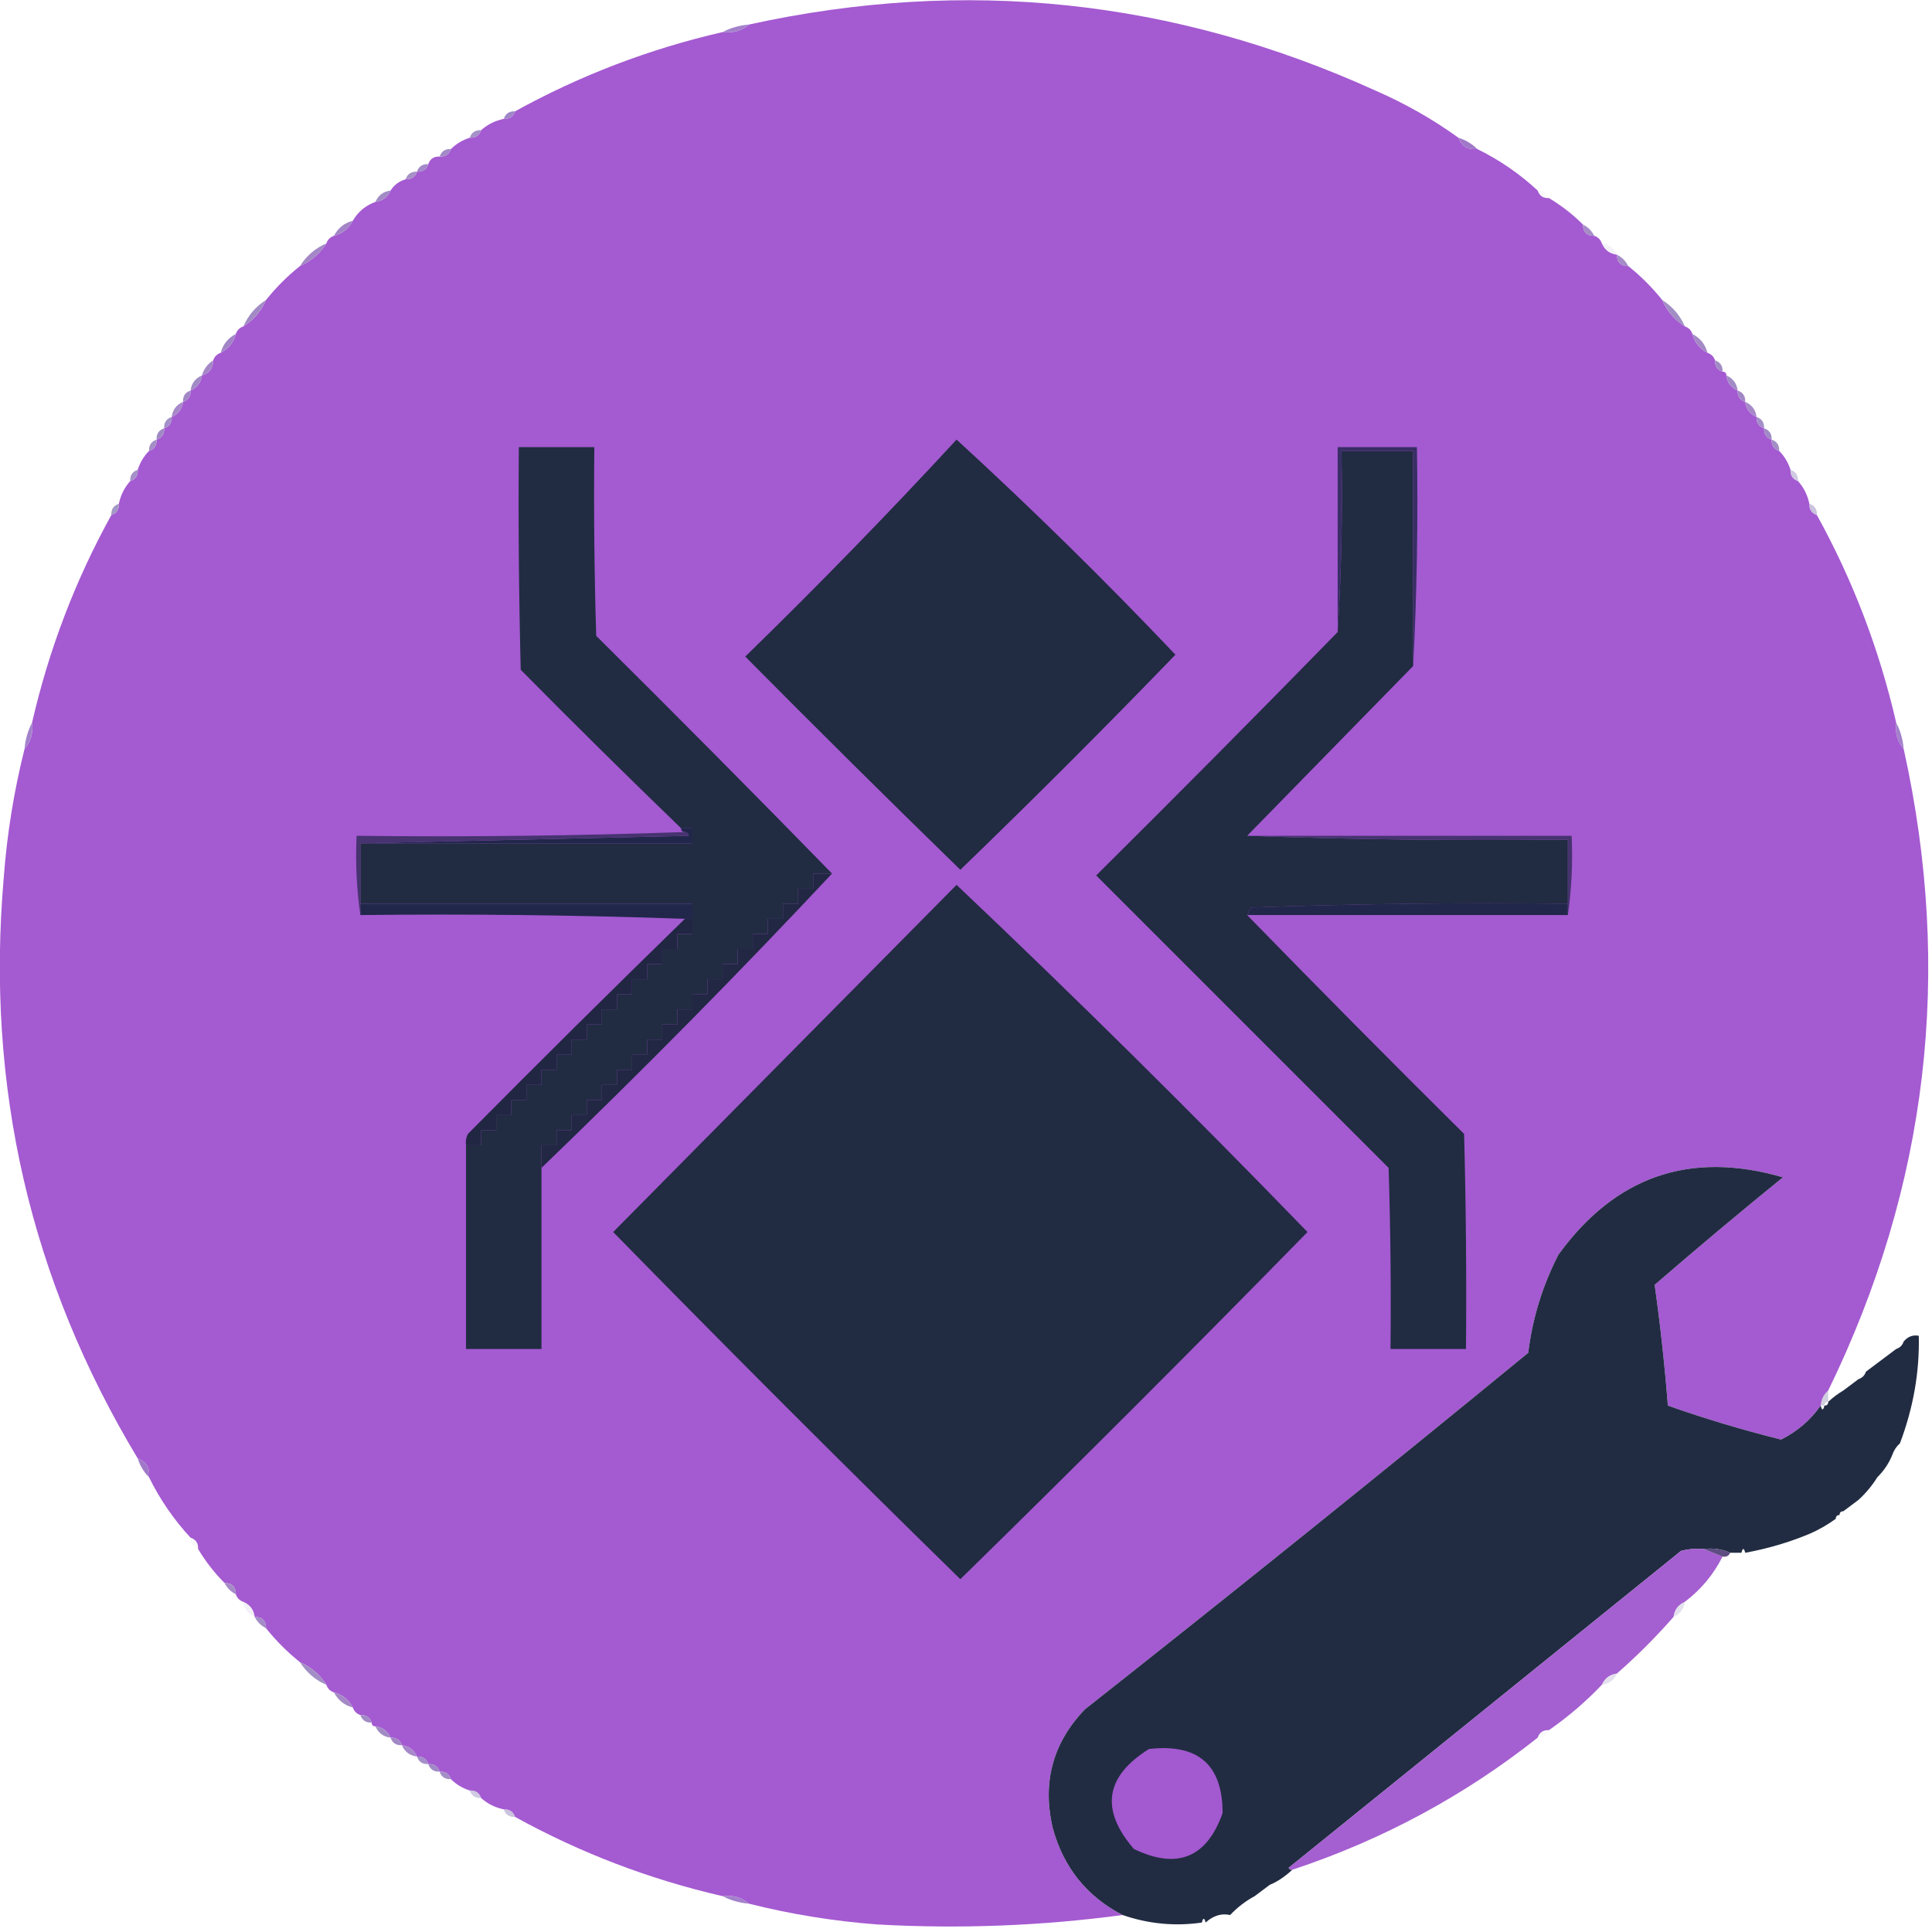 <?xml version="1.0" encoding="UTF-8"?>
<!DOCTYPE svg PUBLIC "-//W3C//DTD SVG 1.1//EN" "http://www.w3.org/Graphics/SVG/1.1/DTD/svg11.dtd">
<svg xmlns="http://www.w3.org/2000/svg" version="1.1" width="512px" height="512px" style="shape-rendering:geometricPrecision; text-rendering:geometricPrecision; image-rendering:optimizeQuality; fill-rule:evenodd; clip-rule:evenodd" xmlns:xlink="http://www.w3.org/1999/xlink">
<g><path style="opacity:1" fill="#a45ad1" d="M 386.5,36.5 C 387.344,38.759 389.011,39.759 391.5,39.5C 397.388,42.393 402.722,46.06 407.5,50.5C 407.973,51.906 408.973,52.573 410.5,52.5C 413.81,54.482 416.81,56.815 419.5,59.5C 419.5,61.5 420.5,62.5 422.5,62.5C 423.5,62.833 424.167,63.5 424.5,64.5C 425.262,66.262 426.596,67.262 428.5,67.5C 428.5,69.5 429.5,70.5 431.5,70.5C 434.833,73.167 437.833,76.167 440.5,79.5C 441.757,82.427 443.757,84.761 446.5,86.5C 447.5,86.833 448.167,87.5 448.5,88.5C 449.08,90.749 450.413,92.415 452.5,93.5C 453.5,93.833 454.167,94.5 454.5,95.5C 454.427,97.027 455.094,98.027 456.5,98.5C 457.167,98.5 457.5,98.833 457.5,99.5C 457.738,101.404 458.738,102.738 460.5,103.5C 460.427,105.027 461.094,106.027 462.5,106.5C 462.738,108.404 463.738,109.738 465.5,110.5C 465.427,112.027 466.094,113.027 467.5,113.5C 467.427,115.027 468.094,116.027 469.5,116.5C 469.427,118.027 470.094,119.027 471.5,119.5C 472.89,120.899 473.89,122.566 474.5,124.5C 474.427,126.027 475.094,127.027 476.5,127.5C 478.008,129.181 479.008,131.181 479.5,133.5C 479.427,135.027 480.094,136.027 481.5,136.5C 491.042,153.783 498.042,172.116 502.5,191.5C 502.171,194.228 502.837,196.562 504.5,198.5C 517.591,257.606 510.925,314.272 484.5,368.5C 483.326,369.514 482.66,370.847 482.5,372.5C 479.821,376.338 476.321,379.338 472,381.5C 461.772,378.947 451.772,375.947 442,372.5C 441.161,361.775 439.994,351.108 438.5,340.5C 449.662,330.842 460.995,321.342 472.5,312C 447.924,304.859 428.091,311.693 413,332.5C 408.782,340.711 406.115,349.378 405,358.5C 366.122,390.38 326.956,421.88 287.5,453C 278.987,461.884 276.154,472.384 279,484.5C 281.862,494.924 288.028,502.59 297.5,507.5C 275.951,510.389 254.284,511.223 232.5,510C 220.967,509.133 209.634,507.3 198.5,504.5C 196.562,502.837 194.228,502.171 191.5,502.5C 172.116,498.042 153.783,491.042 136.5,481.5C 136.027,480.094 135.027,479.427 133.5,479.5C 131.181,479.008 129.181,478.008 127.5,476.5C 127.027,475.094 126.027,474.427 124.5,474.5C 122.566,473.89 120.899,472.89 119.5,471.5C 119.027,470.094 118.027,469.427 116.5,469.5C 116.027,468.094 115.027,467.427 113.5,467.5C 113.027,466.094 112.027,465.427 110.5,465.5C 109.738,463.738 108.404,462.738 106.5,462.5C 106.027,461.094 105.027,460.427 103.5,460.5C 102.738,458.738 101.404,457.738 99.5,457.5C 98.833,457.5 98.5,457.167 98.5,456.5C 98.027,455.094 97.027,454.427 95.5,454.5C 94.5,454.167 93.833,453.5 93.5,452.5C 92.415,450.413 90.749,449.08 88.5,448.5C 87.5,448.167 86.833,447.5 86.5,446.5C 84.761,443.757 82.427,441.757 79.5,440.5C 76.167,437.833 73.167,434.833 70.5,431.5C 70.5,429.5 69.5,428.5 67.5,428.5C 67.262,426.596 66.262,425.262 64.5,424.5C 63.5,424.167 62.833,423.5 62.5,422.5C 62.5,420.5 61.5,419.5 59.5,419.5C 56.815,416.81 54.482,413.81 52.5,410.5C 52.573,408.973 51.906,407.973 50.5,407.5C 46.06,402.722 42.393,397.388 39.5,391.5C 39.759,389.011 38.759,387.344 36.5,386.5C 8.014,339.209 -3.819,287.875 1,232.5C 1.867,220.967 3.7,209.634 6.5,198.5C 8.163,196.562 8.829,194.228 8.5,191.5C 12.958,172.116 19.958,153.783 29.5,136.5C 30.906,136.027 31.573,135.027 31.5,133.5C 31.992,131.181 32.992,129.181 34.5,127.5C 35.906,127.027 36.573,126.027 36.5,124.5C 37.11,122.566 38.11,120.899 39.5,119.5C 40.906,119.027 41.573,118.027 41.5,116.5C 42.906,116.027 43.573,115.027 43.5,113.5C 44.906,113.027 45.573,112.027 45.5,110.5C 47.262,109.738 48.262,108.404 48.5,106.5C 49.906,106.027 50.573,105.027 50.5,103.5C 52.262,102.738 53.262,101.404 53.5,99.5C 55.446,98.965 56.446,97.632 56.5,95.5C 56.833,94.5 57.5,93.833 58.5,93.5C 60.587,92.415 61.92,90.749 62.5,88.5C 62.833,87.5 63.5,86.833 64.5,86.5C 67.243,84.761 69.243,82.427 70.5,79.5C 73.167,76.167 76.167,73.167 79.5,70.5C 82.427,69.243 84.761,67.243 86.5,64.5C 86.833,63.5 87.5,62.833 88.5,62.5C 90.749,61.92 92.415,60.587 93.5,58.5C 94.891,56.11 96.891,54.443 99.5,53.5C 101.404,53.262 102.738,52.262 103.5,50.5C 104.436,49.026 105.77,48.026 107.5,47.5C 109.027,47.573 110.027,46.906 110.5,45.5C 112.027,45.573 113.027,44.906 113.5,43.5C 113.973,42.094 114.973,41.427 116.5,41.5C 118.027,41.573 119.027,40.906 119.5,39.5C 120.899,38.11 122.566,37.11 124.5,36.5C 126.027,36.573 127.027,35.906 127.5,34.5C 129.181,32.992 131.181,31.992 133.5,31.5C 135.027,31.573 136.027,30.906 136.5,29.5C 153.783,19.958 172.116,12.958 191.5,8.5C 194.228,8.829 196.562,8.163 198.5,6.5C 255.76,-6.074 311.094,-0.241 364.5,24C 372.384,27.435 379.717,31.602 386.5,36.5 Z"/></g>
<g><path style="opacity:1" fill="#a381cb" d="M 198.5,6.5 C 196.562,8.163 194.228,8.829 191.5,8.5C 193.599,7.388 195.933,6.721 198.5,6.5 Z"/></g>
<g><path style="opacity:1" fill="#9f86c7" d="M 136.5,29.5 C 136.027,30.906 135.027,31.573 133.5,31.5C 133.973,30.094 134.973,29.427 136.5,29.5 Z"/></g>
<g><path style="opacity:1" fill="#a490c8" d="M 127.5,34.5 C 127.027,35.906 126.027,36.573 124.5,36.5C 124.973,35.094 125.973,34.427 127.5,34.5 Z"/></g>
<g><path style="opacity:1" fill="#a178c9" d="M 386.5,36.5 C 388.434,37.11 390.101,38.11 391.5,39.5C 389.011,39.759 387.344,38.759 386.5,36.5 Z"/></g>
<g><path style="opacity:1" fill="#a389c6" d="M 119.5,39.5 C 119.027,40.906 118.027,41.573 116.5,41.5C 116.973,40.094 117.973,39.427 119.5,39.5 Z"/></g>
<g><path style="opacity:1" fill="#a389c9" d="M 113.5,43.5 C 113.027,44.906 112.027,45.573 110.5,45.5C 110.973,44.094 111.973,43.427 113.5,43.5 Z"/></g>
<g><path style="opacity:1" fill="#a78fc7" d="M 110.5,45.5 C 110.027,46.906 109.027,47.573 107.5,47.5C 107.973,46.094 108.973,45.427 110.5,45.5 Z"/></g>
<g><path style="opacity:0.047" fill="#a195c5" d="M 407.5,50.5 C 409.027,50.427 410.027,51.094 410.5,52.5C 408.973,52.573 407.973,51.906 407.5,50.5 Z"/></g>
<g><path style="opacity:1" fill="#a18bc5" d="M 103.5,50.5 C 102.738,52.262 101.404,53.262 99.5,53.5C 100.262,51.738 101.596,50.738 103.5,50.5 Z"/></g>
<g><path style="opacity:1" fill="#a68cc7" d="M 419.5,59.5 C 420.833,60.167 421.833,61.167 422.5,62.5C 420.5,62.5 419.5,61.5 419.5,59.5 Z"/></g>
<g><path style="opacity:1" fill="#a385c7" d="M 93.5,58.5 C 92.415,60.587 90.749,61.92 88.5,62.5C 89.585,60.413 91.251,59.08 93.5,58.5 Z"/></g>
<g><path style="opacity:0.11" fill="#a293c4" d="M 424.5,64.5 C 426.404,64.738 427.738,65.738 428.5,67.5C 426.596,67.262 425.262,66.262 424.5,64.5 Z"/></g>
<g><path style="opacity:1" fill="#a387c6" d="M 86.5,64.5 C 84.761,67.243 82.427,69.243 79.5,70.5C 81.239,67.757 83.573,65.757 86.5,64.5 Z"/></g>
<g><path style="opacity:1" fill="#a48cc7" d="M 428.5,67.5 C 429.833,68.167 430.833,69.167 431.5,70.5C 429.5,70.5 428.5,69.5 428.5,67.5 Z"/></g>
<g><path style="opacity:1" fill="#a28ec5" d="M 440.5,79.5 C 443.243,81.239 445.243,83.573 446.5,86.5C 443.757,84.761 441.757,82.427 440.5,79.5 Z"/></g>
<g><path style="opacity:1" fill="#a28ac5" d="M 70.5,79.5 C 69.243,82.427 67.243,84.761 64.5,86.5C 65.757,83.573 67.757,81.239 70.5,79.5 Z"/></g>
<g><path style="opacity:1" fill="#a489c6" d="M 448.5,88.5 C 450.587,89.585 451.92,91.251 452.5,93.5C 450.413,92.415 449.08,90.749 448.5,88.5 Z"/></g>
<g><path style="opacity:1" fill="#a285c6" d="M 62.5,88.5 C 61.92,90.749 60.587,92.415 58.5,93.5C 59.08,91.251 60.413,89.585 62.5,88.5 Z"/></g>
<g><path style="opacity:1" fill="#a486c7" d="M 56.5,95.5 C 56.446,97.632 55.446,98.965 53.5,99.5C 54.026,97.77 55.026,96.436 56.5,95.5 Z"/></g>
<g><path style="opacity:1" fill="#a28bc5" d="M 454.5,95.5 C 455.906,95.973 456.573,96.973 456.5,98.5C 455.094,98.027 454.427,97.027 454.5,95.5 Z"/></g>
<g><path style="opacity:1" fill="#a18bc5" d="M 53.5,99.5 C 53.262,101.404 52.262,102.738 50.5,103.5C 50.738,101.596 51.738,100.262 53.5,99.5 Z"/></g>
<g><path style="opacity:1" fill="#a18bc5" d="M 457.5,99.5 C 459.262,100.262 460.262,101.596 460.5,103.5C 458.738,102.738 457.738,101.404 457.5,99.5 Z"/></g>
<g><path style="opacity:1" fill="#a188c5" d="M 50.5,103.5 C 50.573,105.027 49.906,106.027 48.5,106.5C 48.427,104.973 49.094,103.973 50.5,103.5 Z"/></g>
<g><path style="opacity:1" fill="#a188c5" d="M 460.5,103.5 C 461.906,103.973 462.573,104.973 462.5,106.5C 461.094,106.027 460.427,105.027 460.5,103.5 Z"/></g>
<g><path style="opacity:1" fill="#a788c9" d="M 48.5,106.5 C 48.262,108.404 47.262,109.738 45.5,110.5C 45.738,108.596 46.738,107.262 48.5,106.5 Z"/></g>
<g><path style="opacity:1" fill="#a788c9" d="M 462.5,106.5 C 464.262,107.262 465.262,108.596 465.5,110.5C 463.738,109.738 462.738,108.404 462.5,106.5 Z"/></g>
<g><path style="opacity:1" fill="#a38fc9" d="M 45.5,110.5 C 45.573,112.027 44.906,113.027 43.5,113.5C 43.427,111.973 44.094,110.973 45.5,110.5 Z"/></g>
<g><path style="opacity:1" fill="#a38fc9" d="M 465.5,110.5 C 466.906,110.973 467.573,111.973 467.5,113.5C 466.094,113.027 465.427,112.027 465.5,110.5 Z"/></g>
<g><path style="opacity:1" fill="#a08ac5" d="M 43.5,113.5 C 43.573,115.027 42.906,116.027 41.5,116.5C 41.427,114.973 42.094,113.973 43.5,113.5 Z"/></g>
<g><path style="opacity:1" fill="#a08ac5" d="M 467.5,113.5 C 468.906,113.973 469.573,114.973 469.5,116.5C 468.094,116.027 467.427,115.027 467.5,113.5 Z"/></g>
<g><path style="opacity:1" fill="#212b42" d="M 253.5,116.5 C 273.429,134.761 292.762,153.761 311.5,173.5C 292.833,192.833 273.833,211.833 254.5,230.5C 235.347,211.847 216.347,193.014 197.5,174C 216.754,155.248 235.42,136.082 253.5,116.5 Z"/></g>
<g><path style="opacity:1" fill="#a38fc5" d="M 41.5,116.5 C 41.573,118.027 40.906,119.027 39.5,119.5C 39.427,117.973 40.094,116.973 41.5,116.5 Z"/></g>
<g><path style="opacity:1" fill="#a38fc5" d="M 469.5,116.5 C 470.906,116.973 471.573,117.973 471.5,119.5C 470.094,119.027 469.427,118.027 469.5,116.5 Z"/></g>
<g><path style="opacity:1" fill="#212c42" d="M 220.5,231.5 C 218.833,231.5 217.167,231.5 215.5,231.5C 215.5,232.833 215.5,234.167 215.5,235.5C 214.167,235.5 212.833,235.5 211.5,235.5C 211.5,236.833 211.5,238.167 211.5,239.5C 210.167,239.5 208.833,239.5 207.5,239.5C 207.5,240.833 207.5,242.167 207.5,243.5C 206.167,243.5 204.833,243.5 203.5,243.5C 203.5,244.833 203.5,246.167 203.5,247.5C 202.167,247.5 200.833,247.5 199.5,247.5C 199.5,248.833 199.5,250.167 199.5,251.5C 198.167,251.5 196.833,251.5 195.5,251.5C 195.5,252.833 195.5,254.167 195.5,255.5C 194.167,255.5 192.833,255.5 191.5,255.5C 191.5,256.833 191.5,258.167 191.5,259.5C 190.167,259.5 188.833,259.5 187.5,259.5C 187.5,260.833 187.5,262.167 187.5,263.5C 186.167,263.5 184.833,263.5 183.5,263.5C 183.5,264.833 183.5,266.167 183.5,267.5C 182.167,267.5 180.833,267.5 179.5,267.5C 179.5,268.833 179.5,270.167 179.5,271.5C 178.167,271.5 176.833,271.5 175.5,271.5C 175.5,272.833 175.5,274.167 175.5,275.5C 174.167,275.5 172.833,275.5 171.5,275.5C 171.5,276.833 171.5,278.167 171.5,279.5C 170.167,279.5 168.833,279.5 167.5,279.5C 167.5,280.833 167.5,282.167 167.5,283.5C 166.167,283.5 164.833,283.5 163.5,283.5C 163.5,284.833 163.5,286.167 163.5,287.5C 162.167,287.5 160.833,287.5 159.5,287.5C 159.5,288.833 159.5,290.167 159.5,291.5C 158.167,291.5 156.833,291.5 155.5,291.5C 155.5,292.833 155.5,294.167 155.5,295.5C 154.167,295.5 152.833,295.5 151.5,295.5C 151.5,296.833 151.5,298.167 151.5,299.5C 150.167,299.5 148.833,299.5 147.5,299.5C 147.5,300.833 147.5,302.167 147.5,303.5C 146.167,303.5 144.833,303.5 143.5,303.5C 143.5,305.5 143.5,307.5 143.5,309.5C 143.5,325.5 143.5,341.5 143.5,357.5C 136.833,357.5 130.167,357.5 123.5,357.5C 123.5,339.5 123.5,321.5 123.5,303.5C 124.833,303.5 126.167,303.5 127.5,303.5C 127.5,302.167 127.5,300.833 127.5,299.5C 128.833,299.5 130.167,299.5 131.5,299.5C 131.5,298.167 131.5,296.833 131.5,295.5C 132.833,295.5 134.167,295.5 135.5,295.5C 135.5,294.167 135.5,292.833 135.5,291.5C 136.833,291.5 138.167,291.5 139.5,291.5C 139.5,290.167 139.5,288.833 139.5,287.5C 140.833,287.5 142.167,287.5 143.5,287.5C 143.5,286.167 143.5,284.833 143.5,283.5C 144.833,283.5 146.167,283.5 147.5,283.5C 147.5,282.167 147.5,280.833 147.5,279.5C 148.833,279.5 150.167,279.5 151.5,279.5C 151.5,278.167 151.5,276.833 151.5,275.5C 152.833,275.5 154.167,275.5 155.5,275.5C 155.5,274.167 155.5,272.833 155.5,271.5C 156.833,271.5 158.167,271.5 159.5,271.5C 159.5,270.167 159.5,268.833 159.5,267.5C 160.833,267.5 162.167,267.5 163.5,267.5C 163.5,266.167 163.5,264.833 163.5,263.5C 164.833,263.5 166.167,263.5 167.5,263.5C 167.5,262.167 167.5,260.833 167.5,259.5C 168.833,259.5 170.167,259.5 171.5,259.5C 171.5,258.167 171.5,256.833 171.5,255.5C 172.833,255.5 174.167,255.5 175.5,255.5C 175.5,254.167 175.5,252.833 175.5,251.5C 176.833,251.5 178.167,251.5 179.5,251.5C 179.5,250.167 179.5,248.833 179.5,247.5C 180.833,247.5 182.167,247.5 183.5,247.5C 183.5,246.167 183.5,244.833 183.5,243.5C 183.5,242.167 183.5,240.833 183.5,239.5C 154.167,239.5 124.833,239.5 95.5,239.5C 95.5,234.167 95.5,228.833 95.5,223.5C 124.833,223.5 154.167,223.5 183.5,223.5C 183.5,222.167 183.5,220.833 183.5,219.5C 182.5,219.5 181.5,219.5 180.5,219.5C 166.201,205.702 152.035,191.702 138,177.5C 137.5,157.836 137.333,138.169 137.5,118.5C 144.167,118.5 150.833,118.5 157.5,118.5C 157.333,135.17 157.5,151.837 158,168.5C 179.035,189.368 199.868,210.368 220.5,231.5 Z"/></g>
<g><path style="opacity:1" fill="#212b42" d="M 374.5,176.5 C 359.833,191.5 345.167,206.5 330.5,221.5C 358.093,222.499 386.426,222.833 415.5,222.5C 415.5,228.167 415.5,233.833 415.5,239.5C 387.492,239.167 359.492,239.5 331.5,240.5C 331.137,241.183 330.804,241.85 330.5,242.5C 349.465,261.965 368.632,281.299 388,300.5C 388.5,319.497 388.667,338.497 388.5,357.5C 381.833,357.5 375.167,357.5 368.5,357.5C 368.667,341.497 368.5,325.497 368,309.5C 342.167,283.667 316.333,257.833 290.5,232C 312.035,210.632 333.368,189.132 354.5,167.5C 355.496,151.675 355.83,135.675 355.5,119.5C 361.833,119.5 368.167,119.5 374.5,119.5C 374.5,138.5 374.5,157.5 374.5,176.5 Z"/></g>
<g><path style="opacity:1" fill="#382e65" d="M 374.5,176.5 C 374.5,157.5 374.5,138.5 374.5,119.5C 368.167,119.5 361.833,119.5 355.5,119.5C 355.83,135.675 355.496,151.675 354.5,167.5C 354.5,151.167 354.5,134.833 354.5,118.5C 361.5,118.5 368.5,118.5 375.5,118.5C 375.83,138.007 375.497,157.341 374.5,176.5 Z"/></g>
<g><path style="opacity:1" fill="#a490c8" d="M 36.5,124.5 C 36.573,126.027 35.906,127.027 34.5,127.5C 34.427,125.973 35.094,124.973 36.5,124.5 Z"/></g>
<g><path style="opacity:0.522" fill="#a69ac7" d="M 474.5,124.5 C 475.906,124.973 476.573,125.973 476.5,127.5C 475.094,127.027 474.427,126.027 474.5,124.5 Z"/></g>
<g><path style="opacity:0.547" fill="#a191c6" d="M 479.5,133.5 C 480.906,133.973 481.573,134.973 481.5,136.5C 480.094,136.027 479.427,135.027 479.5,133.5 Z"/></g>
<g><path style="opacity:1" fill="#a297c5" d="M 31.5,133.5 C 31.573,135.027 30.906,136.027 29.5,136.5C 29.427,134.973 30.094,133.973 31.5,133.5 Z"/></g>
<g><path style="opacity:1" fill="#a381cb" d="M 8.5,191.5 C 8.829,194.228 8.163,196.562 6.5,198.5C 6.721,195.933 7.388,193.599 8.5,191.5 Z"/></g>
<g><path style="opacity:1" fill="#a381cb" d="M 502.5,191.5 C 503.612,193.599 504.279,195.933 504.5,198.5C 502.837,196.562 502.171,194.228 502.5,191.5 Z"/></g>
<g><path style="opacity:1" fill="#21274a" d="M 180.5,219.5 C 181.5,219.5 182.5,219.5 183.5,219.5C 183.5,220.833 183.5,222.167 183.5,223.5C 154.167,223.5 124.833,223.5 95.5,223.5C 124.336,222.833 153.336,222.167 182.5,221.5C 182.376,220.893 182.043,220.56 181.5,220.5C 180.833,220.5 180.5,220.167 180.5,219.5 Z"/></g>
<g><path style="opacity:1" fill="#463370" d="M 181.5,220.5 C 182.043,220.56 182.376,220.893 182.5,221.5C 153.336,222.167 124.336,222.833 95.5,223.5C 95.5,228.833 95.5,234.167 95.5,239.5C 95.5,240.5 95.5,241.5 95.5,242.5C 94.509,235.687 94.175,228.687 94.5,221.5C 123.671,221.831 152.671,221.498 181.5,220.5 Z"/></g>
<g><path style="opacity:1" fill="#463370" d="M 330.5,221.5 C 359.167,221.5 387.833,221.5 416.5,221.5C 416.825,228.687 416.491,235.687 415.5,242.5C 415.5,241.5 415.5,240.5 415.5,239.5C 415.5,233.833 415.5,228.167 415.5,222.5C 386.426,222.833 358.093,222.499 330.5,221.5 Z"/></g>
<g><path style="opacity:1" fill="#212b42" d="M 253.5,234.5 C 285.096,264.429 316.096,295.095 346.5,326.5C 316.167,357.5 285.5,388.167 254.5,418.5C 223.5,388.167 192.833,357.5 162.5,326.5C 192.854,295.812 223.188,265.146 253.5,234.5 Z"/></g>
<g><path style="opacity:1" fill="#21274a" d="M 95.5,239.5 C 124.833,239.5 154.167,239.5 183.5,239.5C 183.5,240.833 183.5,242.167 183.5,243.5C 182.833,243.5 182.167,243.5 181.5,243.5C 153.005,242.502 124.338,242.169 95.5,242.5C 95.5,241.5 95.5,240.5 95.5,239.5 Z"/></g>
<g><path style="opacity:1" fill="#21274a" d="M 415.5,239.5 C 415.5,240.5 415.5,241.5 415.5,242.5C 387.167,242.5 358.833,242.5 330.5,242.5C 330.804,241.85 331.137,241.183 331.5,240.5C 359.492,239.5 387.492,239.167 415.5,239.5 Z"/></g>
<g><path style="opacity:1" fill="#222743" d="M 220.5,231.5 C 195.838,257.833 170.171,283.833 143.5,309.5C 143.5,307.5 143.5,305.5 143.5,303.5C 144.833,303.5 146.167,303.5 147.5,303.5C 147.5,302.167 147.5,300.833 147.5,299.5C 148.833,299.5 150.167,299.5 151.5,299.5C 151.5,298.167 151.5,296.833 151.5,295.5C 152.833,295.5 154.167,295.5 155.5,295.5C 155.5,294.167 155.5,292.833 155.5,291.5C 156.833,291.5 158.167,291.5 159.5,291.5C 159.5,290.167 159.5,288.833 159.5,287.5C 160.833,287.5 162.167,287.5 163.5,287.5C 163.5,286.167 163.5,284.833 163.5,283.5C 164.833,283.5 166.167,283.5 167.5,283.5C 167.5,282.167 167.5,280.833 167.5,279.5C 168.833,279.5 170.167,279.5 171.5,279.5C 171.5,278.167 171.5,276.833 171.5,275.5C 172.833,275.5 174.167,275.5 175.5,275.5C 175.5,274.167 175.5,272.833 175.5,271.5C 176.833,271.5 178.167,271.5 179.5,271.5C 179.5,270.167 179.5,268.833 179.5,267.5C 180.833,267.5 182.167,267.5 183.5,267.5C 183.5,266.167 183.5,264.833 183.5,263.5C 184.833,263.5 186.167,263.5 187.5,263.5C 187.5,262.167 187.5,260.833 187.5,259.5C 188.833,259.5 190.167,259.5 191.5,259.5C 191.5,258.167 191.5,256.833 191.5,255.5C 192.833,255.5 194.167,255.5 195.5,255.5C 195.5,254.167 195.5,252.833 195.5,251.5C 196.833,251.5 198.167,251.5 199.5,251.5C 199.5,250.167 199.5,248.833 199.5,247.5C 200.833,247.5 202.167,247.5 203.5,247.5C 203.5,246.167 203.5,244.833 203.5,243.5C 204.833,243.5 206.167,243.5 207.5,243.5C 207.5,242.167 207.5,240.833 207.5,239.5C 208.833,239.5 210.167,239.5 211.5,239.5C 211.5,238.167 211.5,236.833 211.5,235.5C 212.833,235.5 214.167,235.5 215.5,235.5C 215.5,234.167 215.5,232.833 215.5,231.5C 217.167,231.5 218.833,231.5 220.5,231.5 Z"/></g>
<g><path style="opacity:1" fill="#212643" d="M 181.5,243.5 C 182.167,243.5 182.833,243.5 183.5,243.5C 183.5,244.833 183.5,246.167 183.5,247.5C 182.167,247.5 180.833,247.5 179.5,247.5C 179.5,248.833 179.5,250.167 179.5,251.5C 178.167,251.5 176.833,251.5 175.5,251.5C 175.5,252.833 175.5,254.167 175.5,255.5C 174.167,255.5 172.833,255.5 171.5,255.5C 171.5,256.833 171.5,258.167 171.5,259.5C 170.167,259.5 168.833,259.5 167.5,259.5C 167.5,260.833 167.5,262.167 167.5,263.5C 166.167,263.5 164.833,263.5 163.5,263.5C 163.5,264.833 163.5,266.167 163.5,267.5C 162.167,267.5 160.833,267.5 159.5,267.5C 159.5,268.833 159.5,270.167 159.5,271.5C 158.167,271.5 156.833,271.5 155.5,271.5C 155.5,272.833 155.5,274.167 155.5,275.5C 154.167,275.5 152.833,275.5 151.5,275.5C 151.5,276.833 151.5,278.167 151.5,279.5C 150.167,279.5 148.833,279.5 147.5,279.5C 147.5,280.833 147.5,282.167 147.5,283.5C 146.167,283.5 144.833,283.5 143.5,283.5C 143.5,284.833 143.5,286.167 143.5,287.5C 142.167,287.5 140.833,287.5 139.5,287.5C 139.5,288.833 139.5,290.167 139.5,291.5C 138.167,291.5 136.833,291.5 135.5,291.5C 135.5,292.833 135.5,294.167 135.5,295.5C 134.167,295.5 132.833,295.5 131.5,295.5C 131.5,296.833 131.5,298.167 131.5,299.5C 130.167,299.5 128.833,299.5 127.5,299.5C 127.5,300.833 127.5,302.167 127.5,303.5C 126.167,303.5 124.833,303.5 123.5,303.5C 123.351,302.448 123.517,301.448 124,300.5C 143.035,281.298 162.201,262.298 181.5,243.5 Z"/></g>
<g><path style="opacity:0.996" fill="#212c42" d="M 482.5,372.5 C 482.833,373.833 483.167,373.833 483.5,372.5C 484.167,372.5 484.5,372.167 484.5,371.5C 485.74,370.341 487.074,369.341 488.5,368.5C 489.872,367.488 491.205,366.488 492.5,365.5C 493.5,365.167 494.167,364.5 494.5,363.5C 495.872,362.488 497.205,361.488 498.5,360.5C 499.872,359.488 501.205,358.488 502.5,357.5C 503.5,357.167 504.167,356.5 504.5,355.5C 505.601,354.2 506.934,353.7 508.5,354C 508.718,363.612 507.051,373.112 503.5,382.5C 502.599,383.29 501.932,384.29 501.5,385.5C 500.623,387.728 499.29,389.728 497.5,391.5C 496.138,393.7 494.471,395.7 492.5,397.5C 491.128,398.512 489.795,399.512 488.5,400.5C 487.833,400.5 487.5,400.833 487.5,401.5C 486.833,401.5 486.5,401.833 486.5,402.5C 484.257,404.118 481.923,405.451 479.5,406.5C 474.022,408.77 468.355,410.437 462.5,411.5C 462.167,410.167 461.833,410.167 461.5,411.5C 460.5,411.5 459.5,411.5 458.5,411.5C 456.393,410.532 454.059,410.198 451.5,410.5C 449.473,410.338 447.473,410.505 445.5,411C 410.833,439 376.167,467 341.5,495C 341.728,495.399 342.062,495.565 342.5,495.5C 340.426,497.39 338.426,498.724 336.5,499.5C 335.128,500.512 333.795,501.512 332.5,502.5C 330.093,503.794 327.926,505.461 326,507.5C 323.681,506.989 321.514,507.656 319.5,509.5C 319.167,508.167 318.833,508.167 318.5,509.5C 311.381,510.533 304.381,509.866 297.5,507.5C 288.028,502.59 281.862,494.924 279,484.5C 276.154,472.384 278.987,461.884 287.5,453C 326.956,421.88 366.122,390.38 405,358.5C 406.115,349.378 408.782,340.711 413,332.5C 428.091,311.693 447.924,304.859 472.5,312C 460.995,321.342 449.662,330.842 438.5,340.5C 439.994,351.108 441.161,361.775 442,372.5C 451.772,375.947 461.772,378.947 472,381.5C 476.321,379.338 479.821,376.338 482.5,372.5 Z"/></g>
<g><path style="opacity:0.004" fill="#212c42" d="M 504.5,355.5 C 503.833,354.167 503.833,354.167 504.5,355.5 Z"/></g>
<g><path style="opacity:0.012" fill="#212c42" d="M 502.5,357.5 C 501.833,356.167 501.833,356.167 502.5,357.5 Z"/></g>
<g><path style="opacity:0.012" fill="#212c42" d="M 498.5,360.5 C 497.833,359.167 497.833,359.167 498.5,360.5 Z"/></g>
<g><path style="opacity:0.004" fill="#212c42" d="M 494.5,363.5 C 493.833,362.167 493.833,362.167 494.5,363.5 Z"/></g>
<g><path style="opacity:0.016" fill="#212c42" d="M 492.5,365.5 C 491.833,364.167 491.833,364.167 492.5,365.5 Z"/></g>
<g><path style="opacity:0.012" fill="#212c42" d="M 488.5,368.5 C 487.833,367.167 487.833,367.167 488.5,368.5 Z"/></g>
<g><path style="opacity:0.38" fill="#8885ad" d="M 484.5,368.5 C 484.5,369.5 484.5,370.5 484.5,371.5C 483.833,371.5 483.5,371.833 483.5,372.5C 483.167,372.5 482.833,372.5 482.5,372.5C 482.66,370.847 483.326,369.514 484.5,368.5 Z"/></g>
<g><path style="opacity:0.004" fill="#212c42" d="M 503.5,382.5 C 504.833,383.167 504.833,383.167 503.5,382.5 Z"/></g>
<g><path style="opacity:0.004" fill="#212c42" d="M 501.5,385.5 C 502.833,386.167 502.833,386.167 501.5,385.5 Z"/></g>
<g><path style="opacity:1" fill="#a178c9" d="M 36.5,386.5 C 38.759,387.344 39.759,389.011 39.5,391.5C 38.11,390.101 37.11,388.434 36.5,386.5 Z"/></g>
<g><path style="opacity:0.012" fill="#212c42" d="M 497.5,391.5 C 498.833,392.167 498.833,392.167 497.5,391.5 Z"/></g>
<g><path style="opacity:0.012" fill="#212c42" d="M 492.5,397.5 C 493.833,398.167 493.833,398.167 492.5,397.5 Z"/></g>
<g><path style="opacity:0.008" fill="#212c42" d="M 488.5,400.5 C 489.833,401.167 489.833,401.167 488.5,400.5 Z"/></g>
<g><path style="opacity:0.004" fill="#212c42" d="M 487.5,401.5 C 487.833,401.5 488.167,401.5 488.5,401.5C 488.315,402.17 487.981,402.17 487.5,401.5 Z"/></g>
<g><path style="opacity:0.004" fill="#212c42" d="M 486.5,402.5 C 486.833,402.5 487.167,402.5 487.5,402.5C 487.315,403.17 486.981,403.17 486.5,402.5 Z"/></g>
<g><path style="opacity:0.012" fill="#212c42" d="M 479.5,406.5 C 480.833,407.167 480.833,407.167 479.5,406.5 Z"/></g>
<g><path style="opacity:0.047" fill="#a195c5" d="M 50.5,407.5 C 51.906,407.973 52.573,408.973 52.5,410.5C 51.094,410.027 50.427,409.027 50.5,407.5 Z"/></g>
<g><path style="opacity:1" fill="#a45fd0" d="M 451.5,410.5 C 453.167,411.167 454.833,411.833 456.5,412.5C 454.118,417.248 450.784,421.248 446.5,424.5C 444.738,425.262 443.738,426.596 443.5,428.5C 438.833,433.833 433.833,438.833 428.5,443.5C 426.596,443.738 425.262,444.738 424.5,446.5C 420.246,450.963 415.579,454.963 410.5,458.5C 408.973,458.427 407.973,459.094 407.5,460.5C 388.02,475.923 366.353,487.59 342.5,495.5C 342.062,495.565 341.728,495.399 341.5,495C 376.167,467 410.833,439 445.5,411C 447.473,410.505 449.473,410.338 451.5,410.5 Z"/></g>
<g><path style="opacity:1" fill="#5d4c81" d="M 451.5,410.5 C 454.059,410.198 456.393,410.532 458.5,411.5C 458.158,412.338 457.492,412.672 456.5,412.5C 454.833,411.833 453.167,411.167 451.5,410.5 Z"/></g>
<g><path style="opacity:0.004" fill="#212c42" d="M 461.5,411.5 C 461.833,411.5 462.167,411.5 462.5,411.5C 462.315,412.17 461.981,412.17 461.5,411.5 Z"/></g>
<g><path style="opacity:1" fill="#a68cc7" d="M 59.5,419.5 C 61.5,419.5 62.5,420.5 62.5,422.5C 61.167,421.833 60.167,420.833 59.5,419.5 Z"/></g>
<g><path style="opacity:0.125" fill="#a293c4" d="M 64.5,424.5 C 66.262,425.262 67.262,426.596 67.5,428.5C 65.738,427.738 64.738,426.404 64.5,424.5 Z"/></g>
<g><path style="opacity:0.286" fill="#a396c4" d="M 446.5,424.5 C 446.262,426.404 445.262,427.738 443.5,428.5C 443.738,426.596 444.738,425.262 446.5,424.5 Z"/></g>
<g><path style="opacity:1" fill="#a48cc7" d="M 67.5,428.5 C 69.5,428.5 70.5,429.5 70.5,431.5C 69.167,430.833 68.167,429.833 67.5,428.5 Z"/></g>
<g><path style="opacity:1" fill="#a28ec5" d="M 79.5,440.5 C 82.427,441.757 84.761,443.757 86.5,446.5C 83.573,445.243 81.239,443.243 79.5,440.5 Z"/></g>
<g><path style="opacity:0.286" fill="#a294c4" d="M 428.5,443.5 C 427.738,445.262 426.404,446.262 424.5,446.5C 425.262,444.738 426.596,443.738 428.5,443.5 Z"/></g>
<g><path style="opacity:1" fill="#a489c6" d="M 88.5,448.5 C 90.749,449.08 92.415,450.413 93.5,452.5C 91.251,451.92 89.585,450.587 88.5,448.5 Z"/></g>
<g><path style="opacity:1" fill="#a28bc5" d="M 95.5,454.5 C 97.027,454.427 98.027,455.094 98.5,456.5C 96.973,456.573 95.973,455.906 95.5,454.5 Z"/></g>
<g><path style="opacity:1" fill="#a18bc5" d="M 99.5,457.5 C 101.404,457.738 102.738,458.738 103.5,460.5C 101.596,460.262 100.262,459.262 99.5,457.5 Z"/></g>
<g><path style="opacity:0.047" fill="#a197c5" d="M 410.5,458.5 C 410.027,459.906 409.027,460.573 407.5,460.5C 407.973,459.094 408.973,458.427 410.5,458.5 Z"/></g>
<g><path style="opacity:1" fill="#a188c5" d="M 103.5,460.5 C 105.027,460.427 106.027,461.094 106.5,462.5C 104.973,462.573 103.973,461.906 103.5,460.5 Z"/></g>
<g><path style="opacity:1" fill="#a788c9" d="M 106.5,462.5 C 108.404,462.738 109.738,463.738 110.5,465.5C 108.596,465.262 107.262,464.262 106.5,462.5 Z"/></g>
<g><path style="opacity:1" fill="#a359cf" d="M 304.5,463.5 C 317.513,462.025 324.013,467.691 324,480.5C 319.781,492.355 311.947,495.521 300.5,490C 291.525,479.609 292.858,470.776 304.5,463.5 Z"/></g>
<g><path style="opacity:1" fill="#a38fc9" d="M 110.5,465.5 C 112.027,465.427 113.027,466.094 113.5,467.5C 111.973,467.573 110.973,466.906 110.5,465.5 Z"/></g>
<g><path style="opacity:1" fill="#a08ac5" d="M 113.5,467.5 C 115.027,467.427 116.027,468.094 116.5,469.5C 114.973,469.573 113.973,468.906 113.5,467.5 Z"/></g>
<g><path style="opacity:1" fill="#a38fc5" d="M 116.5,469.5 C 118.027,469.427 119.027,470.094 119.5,471.5C 117.973,471.573 116.973,470.906 116.5,469.5 Z"/></g>
<g><path style="opacity:0.522" fill="#a69ac7" d="M 124.5,474.5 C 126.027,474.427 127.027,475.094 127.5,476.5C 125.973,476.573 124.973,475.906 124.5,474.5 Z"/></g>
<g><path style="opacity:0.547" fill="#a191c6" d="M 133.5,479.5 C 135.027,479.427 136.027,480.094 136.5,481.5C 134.973,481.573 133.973,480.906 133.5,479.5 Z"/></g>
<g><path style="opacity:0.008" fill="#212c42" d="M 336.5,499.5 C 337.833,500.167 337.833,500.167 336.5,499.5 Z"/></g>
<g><path style="opacity:1" fill="#a381cb" d="M 191.5,502.5 C 194.228,502.171 196.562,502.837 198.5,504.5C 195.933,504.279 193.599,503.612 191.5,502.5 Z"/></g>
<g><path style="opacity:0.02" fill="#212c42" d="M 332.5,502.5 C 333.833,503.167 333.833,503.167 332.5,502.5 Z"/></g>
<g><path style="opacity:0.004" fill="#212c42" d="M 318.5,509.5 C 318.833,509.5 319.167,509.5 319.5,509.5C 319.315,510.17 318.981,510.17 318.5,509.5 Z"/></g>
</svg>

